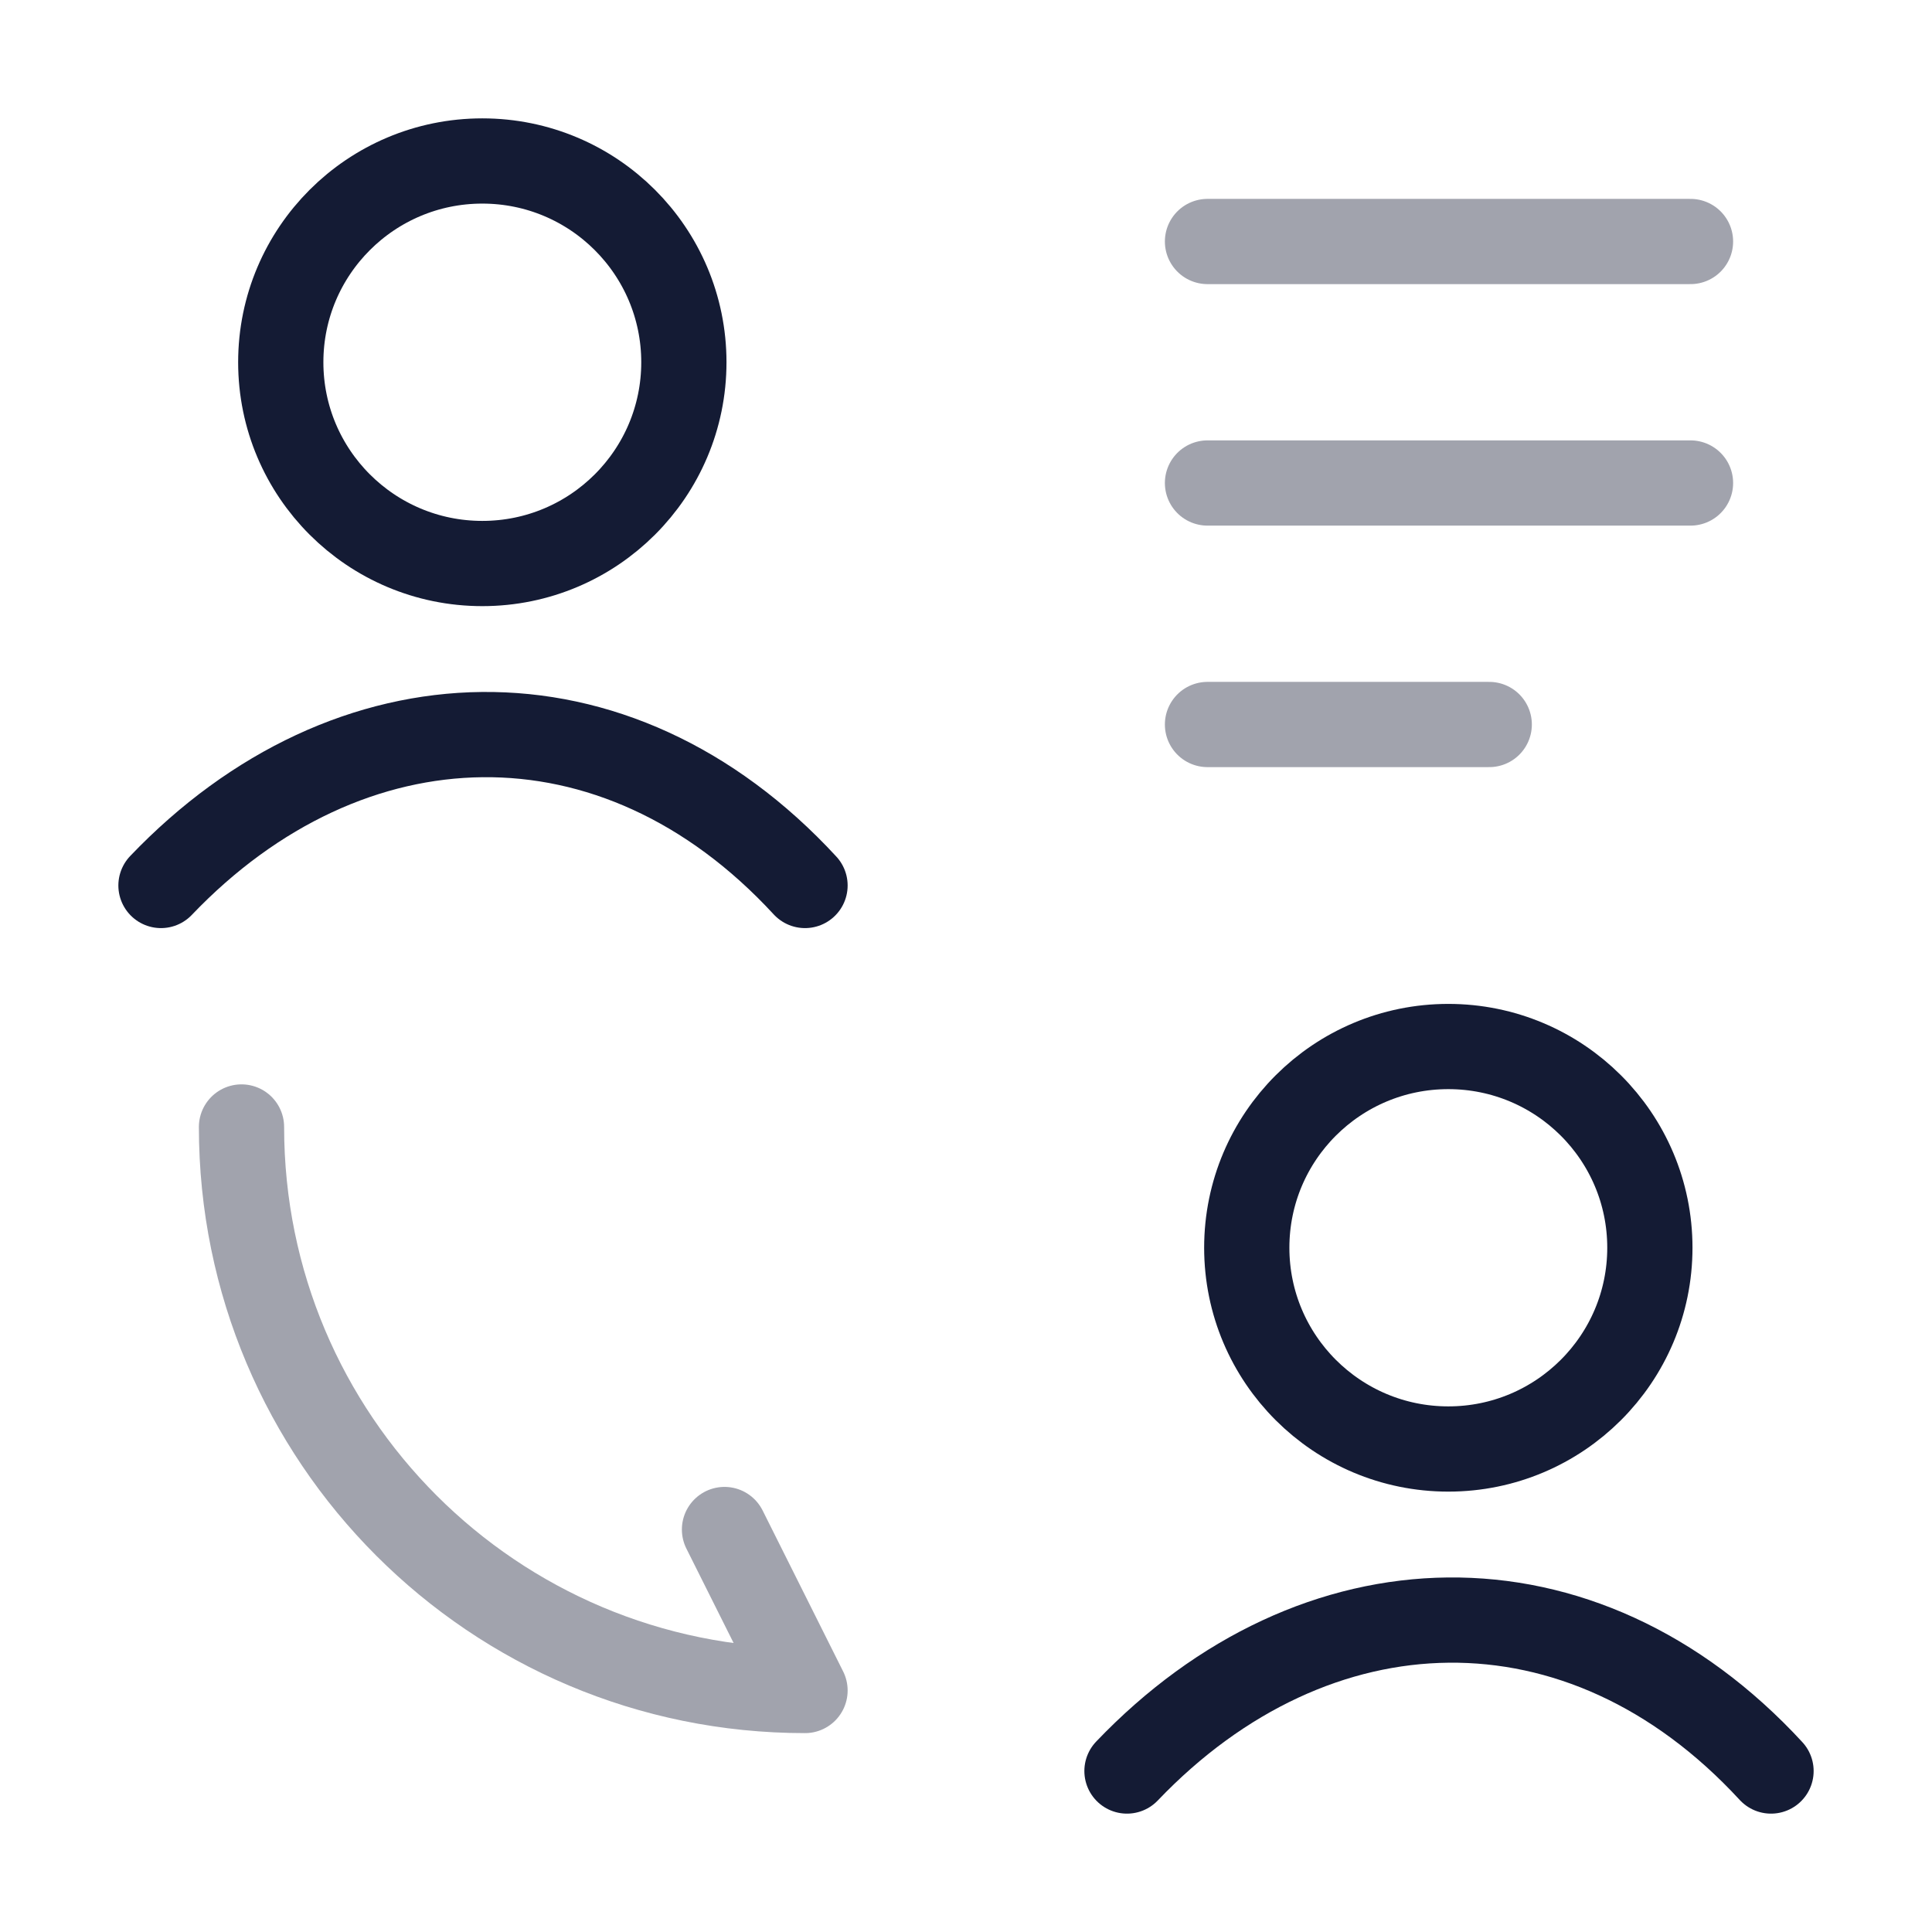 <svg width="34" height="34" viewBox="0 0 34 34" fill="none" xmlns="http://www.w3.org/2000/svg">
<path d="M2.833 15.583C6.137 12.124 10.828 11.961 14.167 15.583M12.035 6.375C12.035 8.331 10.447 9.917 8.488 9.917C6.529 9.917 4.941 8.331 4.941 6.375C4.941 4.419 6.529 2.833 8.488 2.833C10.447 2.833 12.035 4.419 12.035 6.375Z" stroke="#141B34" stroke-width="1.5" stroke-linecap="round"/>
<path d="M19.833 31.167C23.137 27.707 27.828 27.544 31.167 31.167M29.035 21.958C29.035 23.914 27.447 25.5 25.488 25.5C23.529 25.5 21.941 23.914 21.941 21.958C21.941 20.002 23.529 18.417 25.488 18.417C27.447 18.417 29.035 20.002 29.035 21.958Z" stroke="#141B34" stroke-width="1.5" stroke-linecap="round"/>
<path opacity="0.4" d="M4.25 19.833C4.25 25.316 8.684 29.75 14.167 29.75L12.75 26.917" stroke="#141B34" stroke-width="1.5" stroke-linecap="round" stroke-linejoin="round"/>
<path opacity="0.4" d="M21.25 4.25H29.75M21.25 8.5H29.75M21.25 12.75H26.208" stroke="#141B34" stroke-width="1.5" stroke-linecap="round" stroke-linejoin="round"/>
</svg>
